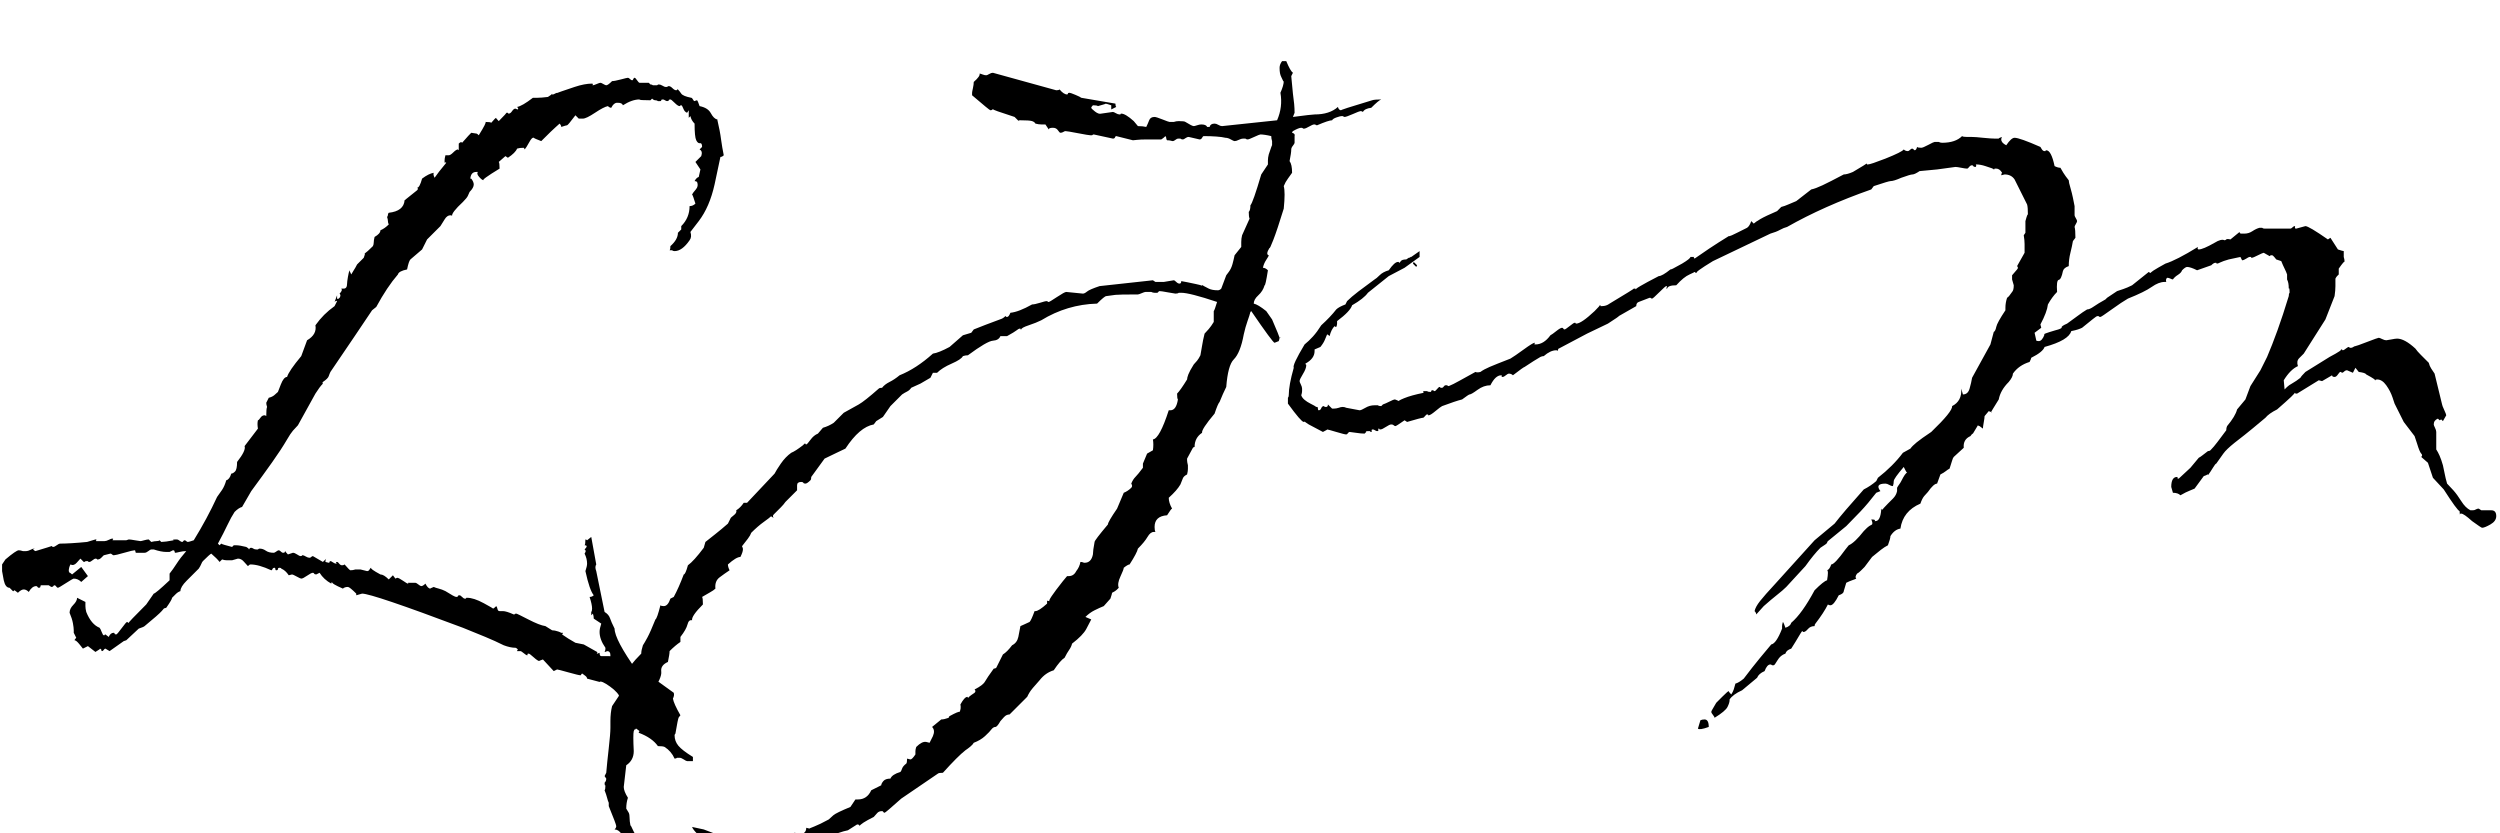 <svg xmlns="http://www.w3.org/2000/svg" xmlns:xlink="http://www.w3.org/1999/xlink" fill="none" version="1.1" width="216" height="72" viewBox="0 0 216 72"><g><path d="M59.364,65.76Q59.292,65.76,59.076,65.616Q58.86,65.472,58.716,65.472L58.5,65.472Q58.428,65.544,58.284,65.544Q57.996,64.896,57.42,64.536Q57.276,64.464,56.844,64.464Q56.34,63.744,55.188,63.312Q55.188,63.312,55.188,63.276Q55.188,63.24,55.26,63.168Q54.972,62.952,54.972,62.952Q54.9,62.952,54.9,63.024L54.828,63.024Q54.612,63.024,53.604,61.8Q53.604,61.656,54.756,61.152Q54.468,61.008,54.216,60.828Q53.964,60.648,53.604,60.36Q53.46,59.856,52.704,59.316Q51.948,58.776,51.804,58.92L50.724,58.632Q50.724,58.488,50.508,58.344Q50.292,58.2,50.364,58.2Q50.22,58.2,50.22,58.272Q50.22,58.344,50.148,58.344Q50.004,58.344,49.104,58.092Q48.204,57.84,48.132,57.84Q48.132,57.84,47.844,57.984L46.908,56.976Q46.476,57.12,46.62,57.12Q46.476,57.12,46.116,56.796Q45.756,56.472,45.684,56.472Q45.54,56.472,45.576,56.544Q45.612,56.616,45.54,56.616Q45.468,56.616,45.252,56.436Q45.036,56.256,44.964,56.256L44.676,56.256Q44.676,56.184,44.748,56.112Q44.604,55.968,44.532,55.968Q44.1,55.968,43.524,55.752Q42.804,55.392,41.94,55.032Q41.076,54.672,39.996,54.24Q32.148,51.288,31.284,51.288L30.78,51.432L30.78,51.288Q30.204,50.712,30.06,50.712Q29.772,50.712,29.628,50.856Q28.62,50.424,28.692,50.28Q28.62,50.352,28.62,50.424Q27.972,50.064,27.612,49.488Q27.324,49.632,27.324,49.632Q27.18,49.632,27.144,49.56Q27.108,49.488,27.036,49.488Q26.892,49.488,26.532,49.74Q26.172,49.992,26.028,49.992Q25.956,49.992,25.632,49.812Q25.308,49.632,25.236,49.632L24.948,49.704Q24.66,49.272,24.3,49.128Q24.3,49.056,24.156,49.056Q24.012,49.056,24.012,49.164Q24.012,49.272,23.868,49.272Q23.796,49.272,23.796,49.2Q23.796,49.056,23.724,49.056Q23.58,49.056,23.544,49.164Q23.508,49.272,23.436,49.272Q22.356,48.768,21.636,48.768Q21.564,48.768,21.42,48.912Q21.276,48.768,21.06,48.516Q20.844,48.264,20.556,48.264L20.052,48.408L19.836,48.408Q19.764,48.408,19.584,48.408Q19.404,48.408,19.188,48.336L18.972,48.552Q18.756,48.264,18.252,47.832Q18.108,47.904,17.532,48.48Q17.46,48.552,17.388,48.732Q17.316,48.912,17.172,49.128Q16.668,49.632,16.128,50.172Q15.588,50.712,15.588,51.072Q15.372,51.144,15.192,51.324Q15.012,51.504,14.868,51.648Q14.868,51.792,14.364,52.512Q14.148,52.584,14.184,52.548Q14.22,52.512,13.968,52.8Q13.716,53.088,12.492,54.096Q12.42,54.168,11.988,54.312L10.908,55.32Q10.692,55.392,10.692,55.392L9.468,56.256L9.108,56.04Q9.036,56.04,8.964,56.148Q8.892,56.256,8.82,56.256Q8.748,56.256,8.748,56.112Q8.676,56.04,8.604,56.04Q8.748,56.04,8.244,56.328L7.596,55.824L7.164,56.04Q7.164,56.04,6.876,55.68Q6.588,55.32,6.444,55.32Q6.444,55.248,6.588,55.104L6.372,54.672L6.372,54.456Q6.372,54.24,6.3,53.844Q6.228,53.448,6.012,52.944Q6.012,52.584,6.336,52.26Q6.66,51.936,6.66,51.648L7.38,52.008Q7.38,52.152,7.38,52.368Q7.38,52.584,7.452,52.872Q7.884,53.952,8.604,54.24Q8.676,54.312,8.784,54.6Q8.892,54.888,8.964,54.888Q9.108,54.888,9.036,54.816L9.108,54.816L9.396,55.032Q9.54,54.672,9.828,54.672Q9.9,54.672,9.9,54.744Q9.9,54.816,10.044,54.816Q10.116,54.816,10.512,54.276Q10.908,53.736,10.98,53.736Q11.052,53.736,11.052,53.808L11.124,53.808Q11.052,53.808,12.636,52.224L13.284,51.288Q13.428,51.288,14.652,50.136L14.652,49.56Q14.94,49.2,15.264,48.696Q15.588,48.192,16.092,47.616Q15.804,47.616,15.516,47.688Q15.228,47.76,15.156,47.76Q15.084,47.76,15.084,47.652Q15.084,47.544,14.94,47.544Q14.94,47.544,14.868,47.58Q14.796,47.616,14.652,47.688L14.364,47.688Q13.932,47.688,13.284,47.472L13.068,47.472Q12.996,47.472,12.816,47.616Q12.636,47.76,12.492,47.76L11.772,47.76Q11.7,47.76,11.7,47.652Q11.7,47.544,11.628,47.544Q11.484,47.544,10.728,47.76Q9.972,47.976,9.828,47.976Q9.756,47.976,9.684,47.904Q9.612,47.832,9.54,47.832L8.964,47.976Q8.892,48.048,8.748,48.192Q8.604,48.336,8.46,48.336L8.388,48.336Q8.388,48.264,8.244,48.264Q8.172,48.264,7.992,48.408Q7.812,48.552,7.74,48.552Q7.596,48.552,7.596,48.48L7.38,48.48Q7.38,48.552,7.236,48.552L6.948,48.264Q6.876,48.336,6.624,48.624Q6.372,48.912,6.084,48.768Q6.012,48.912,5.976,49.056Q5.94,49.2,5.94,49.344L6.012,49.488Q6.084,49.488,6.228,49.632L7.02,48.984Q7.02,48.984,7.596,49.776L7.02,50.28Q6.732,49.992,6.372,49.992Q6.3,49.992,5.688,50.388Q5.076,50.784,5.004,50.784Q4.932,50.784,4.86,50.676Q4.788,50.568,4.716,50.568Q4.644,50.568,4.608,50.64Q4.572,50.712,4.428,50.712L4.212,50.568L3.564,50.568Q3.492,50.568,3.492,50.676Q3.492,50.784,3.348,50.784Q3.276,50.784,3.24,50.712Q3.204,50.64,3.132,50.64Q2.772,50.64,2.484,51.144Q2.268,50.928,2.052,50.928Q1.836,50.928,1.548,51.216L1.26,51Q1.188,51,1.188,51.072L1.116,51.072L0.828,50.784Q0.468,50.784,0.324,50.136L0.18,49.344L0.18,48.768L0.468,48.336Q1.404,47.544,1.62,47.544Q1.764,47.544,1.98,47.616L2.268,47.616Q2.412,47.616,2.628,47.508Q2.844,47.4,2.916,47.4Q2.844,47.4,2.88,47.436Q2.916,47.472,2.988,47.4L2.916,47.4Q2.772,47.472,3.06,47.616Q4.5,47.184,4.428,47.184L4.5,47.184Q4.5,47.256,4.572,47.256Q4.716,47.256,4.896,47.112Q5.076,46.968,5.22,46.968Q5.58,46.968,6.192,46.932Q6.804,46.896,7.524,46.824L8.244,46.608Q8.388,46.608,8.316,46.68Q8.244,46.752,8.316,46.752L9.036,46.752Q9.18,46.752,9.396,46.644Q9.612,46.536,9.684,46.536Q9.828,46.536,9.756,46.608Q9.684,46.68,9.756,46.68L10.908,46.68L11.124,46.608Q11.268,46.608,11.664,46.68Q12.06,46.752,12.132,46.752Q12.204,46.752,12.456,46.68Q12.708,46.608,12.852,46.608L13.068,46.824Q13.356,46.752,13.536,46.752Q13.716,46.752,13.788,46.68L13.932,46.824Q14.076,46.824,14.364,46.788Q14.652,46.752,15.012,46.68Q14.796,46.608,15.3,46.608Q15.372,46.608,15.516,46.716Q15.66,46.824,15.732,46.824Q15.804,46.824,15.84,46.752Q15.876,46.68,15.948,46.68Q16.02,46.68,16.092,46.752Q16.164,46.824,16.236,46.824Q16.308,46.824,16.74,46.68Q17.316,45.744,17.82,44.808Q18.324,43.872,18.756,42.936Q18.972,42.648,19.188,42.324Q19.404,42,19.548,41.496Q19.836,41.424,19.98,40.92Q20.124,40.92,20.304,40.74Q20.484,40.56,20.484,39.912Q21.276,38.904,21.132,38.544L22.284,37.032Q22.212,36.6,22.284,36.312Q22.356,36.312,22.5,36.096Q22.644,35.88,22.86,35.88Q22.932,35.88,23.004,35.952Q23.004,35.304,23.076,35.16Q23.004,34.944,23.004,34.8L23.22,34.368Q23.508,34.296,23.688,34.152Q23.868,34.008,24.012,33.864Q24.012,33.864,24.264,33.216Q24.516,32.568,24.804,32.568Q24.948,32.064,26.028,30.768L26.532,29.4Q27.396,28.896,27.252,28.104Q27.612,27.6,28.008,27.204Q28.404,26.808,28.908,26.448L29.124,26.016Q29.052,25.944,28.908,26.088L29.124,25.512Q29.124,25.512,29.124,25.728Q29.124,25.944,29.34,25.728Q29.484,25.512,29.34,25.368Q29.628,25.08,29.484,24.936Q29.484,24.864,29.484,24.864L29.484,24.936Q29.556,24.936,29.7,24.936Q29.988,24.936,29.988,24.504Q29.988,24.36,30.06,23.928Q30.132,23.496,30.204,23.352Q30.204,23.424,30.348,23.712Q30.42,23.568,30.564,23.352Q30.708,23.136,30.852,22.848L31.428,22.272Q31.572,21.912,31.5,21.912Q31.716,21.768,32.22,21.264Q32.292,21.12,32.292,20.94Q32.292,20.76,32.364,20.472Q32.868,20.184,32.868,19.896Q33.228,19.752,33.588,19.392Q33.516,19.248,33.516,19.104Q33.516,18.96,33.444,18.744Q33.516,18.672,33.516,18.564Q33.516,18.456,33.588,18.384Q34.884,18.24,34.956,17.304L36.036,16.44Q36.18,16.296,36.036,16.224Q36.252,16.224,36.468,15.432Q37.044,15,37.476,14.928Q37.404,15.072,37.548,15.36Q37.692,15.144,37.944,14.82Q38.196,14.496,38.556,14.064Q38.484,13.992,38.412,14.064Q38.412,13.992,38.412,13.848Q38.412,13.704,38.484,13.416L38.772,13.416Q38.916,13.416,39.168,13.164Q39.42,12.912,39.564,12.912L39.636,12.984L39.636,12.408Q39.852,12.192,39.924,12.336Q40.068,12.192,40.248,11.976Q40.428,11.76,40.716,11.472Q41.148,11.544,41.184,11.544Q41.22,11.544,41.364,11.688Q42.084,10.536,41.94,10.536Q42.372,10.536,42.444,10.608Q42.804,10.176,42.876,10.176Q42.804,10.176,43.092,10.464Q43.812,9.744,43.74,9.744L43.884,9.744Q43.884,9.816,43.956,9.816Q44.1,9.816,44.244,9.6Q44.388,9.384,44.532,9.384Q44.676,9.456,44.748,9.456Q44.82,9.384,44.676,9.24Q45.108,9.168,46.044,8.448Q46.116,8.448,46.44,8.448Q46.764,8.448,47.34,8.376Q47.7,8.16,47.7,8.088L47.7,8.16L47.772,8.16Q47.844,8.16,47.952,8.088Q48.06,8.016,48.204,8.016Q48.132,8.016,49.644,7.512Q50.508,7.224,51.156,7.224Q51.228,7.224,51.228,7.296Q51.156,7.368,51.228,7.368Q51.3,7.368,51.552,7.26Q51.804,7.152,51.876,7.152Q51.948,7.152,52.128,7.26Q52.308,7.368,52.38,7.368Q52.524,7.368,52.884,7.008Q53.1,7.008,53.64,6.864Q54.18,6.72,54.252,6.72Q54.324,6.72,54.432,6.828Q54.54,6.936,54.612,6.936Q54.684,6.936,54.72,6.828Q54.756,6.72,54.828,6.72Q54.9,6.72,55.044,6.936Q55.188,7.152,55.26,7.152L56.052,7.152L56.196,7.296Q56.34,7.296,56.412,7.368L56.772,7.368Q56.844,7.296,56.916,7.296Q57.06,7.296,57.24,7.404Q57.42,7.512,57.492,7.512L57.636,7.512Q57.708,7.44,57.78,7.44Q57.924,7.44,58.104,7.62Q58.284,7.8,58.428,7.8Q58.5,7.8,58.5,7.728L58.572,7.728Q58.716,7.872,58.86,8.088Q59.004,8.304,59.724,8.448Q59.796,8.448,59.868,8.592Q59.94,8.736,60.012,8.736Q60.156,8.664,60.228,8.664Q60.3,8.736,60.444,9.168Q61.164,9.312,61.416,9.78Q61.668,10.248,61.956,10.32L61.956,10.248L62.172,11.256Q62.244,11.616,62.316,12.156Q62.388,12.696,62.532,13.416Q62.388,13.56,62.244,13.56L61.74,15.936Q61.308,17.88,60.372,19.104L59.652,20.04Q59.796,20.472,59.58,20.76Q58.932,21.696,58.284,21.696Q58.14,21.696,58.068,21.624L57.852,21.624Q57.924,21.552,57.924,21.264Q58.572,20.688,58.572,20.112L58.86,19.824L58.86,19.536Q59.58,18.816,59.58,17.808Q59.868,17.808,60.084,17.592Q59.868,16.872,59.796,16.8Q59.868,16.656,60.12,16.368Q60.372,16.08,60.228,15.72Q60.156,15.648,60.012,15.648Q60.156,15.36,60.372,15.288L60.516,14.64L60.084,13.992L60.588,13.488Q60.732,13.056,60.444,12.912L60.66,12.696Q60.66,12.336,60.48,12.372Q60.3,12.408,60.156,12.12Q60.012,11.832,60.012,10.68Q59.724,10.392,59.652,10.032L59.508,10.176L59.508,9.528L59.364,9.744Q59.148,9.672,59.04,9.384Q58.932,9.096,58.86,9.096L58.788,9.096Q58.788,9.168,58.716,9.168Q58.572,9.168,58.284,8.88Q57.996,8.592,57.924,8.592Q57.78,8.592,57.78,8.664Q57.78,8.736,57.636,8.736Q57.564,8.736,57.456,8.664Q57.348,8.592,57.276,8.592Q57.132,8.592,57.132,8.664Q57.132,8.736,57.06,8.736L56.844,8.736Q56.772,8.664,56.628,8.664Q56.484,8.664,56.34,8.52L56.196,8.664Q55.188,8.664,55.26,8.592Q54.612,8.592,53.82,9.096Q53.748,8.88,53.388,8.88L53.316,8.88Q53.028,8.88,52.812,9.312Q52.668,9.312,52.524,9.168Q52.164,9.24,51.408,9.744Q50.652,10.248,50.364,10.248L50.004,10.248Q50.004,10.248,49.716,9.96Q49.068,10.824,48.996,10.824Q48.924,10.824,48.492,10.968Q48.492,10.824,48.348,10.68Q48.204,10.824,47.988,11.004Q47.772,11.184,46.764,12.192Q46.188,11.976,46.116,11.904Q45.972,11.832,45.72,12.3Q45.468,12.768,45.324,12.912Q45.396,12.912,45.324,12.912Q45.324,12.84,45.252,12.768Q44.892,12.768,44.676,12.84Q44.532,13.2,43.884,13.632L43.668,13.488L43.092,13.992Q43.164,14.064,43.164,14.568Q41.508,15.576,41.796,15.576Q41.652,15.576,41.4,15.288Q41.148,15,41.292,14.856L41.148,14.856Q40.716,14.856,40.644,15.36Q40.644,15.504,40.716,15.432Q40.932,15.72,40.932,15.936Q40.932,16.224,40.572,16.584Q40.5,16.728,40.428,16.908Q40.356,17.088,39.996,17.448Q38.988,18.384,39.06,18.672Q39.06,18.6,38.916,18.6Q38.628,18.6,38.412,18.96Q38.196,19.32,38.052,19.536L36.9,20.688L36.468,21.552L35.46,22.416Q35.388,22.488,35.316,22.704Q35.244,22.92,35.172,23.28Q34.452,23.424,34.38,23.712Q33.444,24.792,32.508,26.52L32.148,26.808Q31.572,27.672,30.672,29.004Q29.772,30.336,28.548,32.136Q28.476,32.28,28.404,32.496Q28.332,32.712,27.9,33Q27.828,33.072,27.9,33.144Q27.612,33.432,27.252,34.008L25.74,36.744Q25.524,36.96,25.308,37.212Q25.092,37.464,24.804,37.968Q24.3,38.832,23.508,39.948Q22.716,41.064,21.708,42.432L20.916,43.8Q20.628,43.872,20.268,44.232Q19.98,44.664,19.656,45.348Q19.332,46.032,18.828,46.968Q18.972,47.112,18.972,47.112Q18.972,47.112,19.116,46.968L19.188,46.968Q19.188,46.968,19.116,46.968Q19.188,47.04,20.052,47.256L20.196,47.112L20.412,47.112Q20.556,47.112,20.772,47.148Q20.988,47.184,21.276,47.256Q21.636,47.472,21.42,47.472Q21.564,47.472,21.564,47.4Q21.564,47.328,21.708,47.328Q21.78,47.328,21.888,47.4Q21.996,47.472,22.14,47.472L22.284,47.472Q22.356,47.4,22.428,47.4Q22.716,47.4,22.968,47.58Q23.22,47.76,23.652,47.76Q23.724,47.76,23.868,47.652Q24.012,47.544,24.084,47.544Q24.156,47.544,24.264,47.652Q24.372,47.76,24.444,47.76Q24.588,47.76,24.588,47.724Q24.588,47.688,24.66,47.616Q24.66,47.688,24.876,47.904Q25.308,47.76,25.308,47.76Q25.452,47.76,25.668,47.904Q25.884,48.048,25.956,48.048Q26.1,48.048,26.1,47.976L26.172,47.976Q26.244,47.976,26.424,48.084Q26.604,48.192,26.748,48.192Q26.82,48.192,26.892,48.12Q26.964,48.048,27.036,48.048Q27.036,48.048,27.9,48.552L28.188,48.264Q28.116,48.336,28.116,48.552L28.404,48.624Q28.476,48.624,28.476,48.552Q28.476,48.48,28.548,48.48Q28.62,48.48,28.764,48.588Q28.908,48.696,29.052,48.696Q29.124,48.696,29.052,48.624Q28.98,48.552,29.124,48.552Q29.196,48.552,29.304,48.696Q29.412,48.84,29.556,48.84Q29.7,48.84,29.772,48.768Q30.204,49.272,30.276,49.272Q30.492,49.272,30.708,49.2L31.14,49.2L31.716,49.344Q31.86,49.344,31.932,49.2Q32.004,49.056,32.076,49.056Q31.932,49.128,32.868,49.632Q33.156,49.632,33.588,50.064L33.948,49.704L34.164,49.992L34.308,49.92Q34.452,49.92,34.812,50.172Q35.172,50.424,35.244,50.424Q35.316,50.424,35.244,50.352Q35.244,50.28,35.244,50.28Q35.244,50.28,35.244,50.352Q35.316,50.352,35.892,50.352Q35.964,50.352,36.144,50.496Q36.324,50.64,36.396,50.64Q36.54,50.64,36.756,50.424Q36.972,50.856,37.188,50.856Q37.116,50.856,37.476,50.712Q37.62,50.784,37.908,50.856Q38.196,50.928,38.484,51.072Q39.276,51.576,39.42,51.576Q39.564,51.576,39.564,51.504Q39.564,51.432,39.708,51.432Q39.78,51.432,39.924,51.576Q40.068,51.72,40.14,51.72L40.284,51.72Q40.212,51.648,40.356,51.648Q40.932,51.648,41.796,52.116Q42.66,52.584,42.588,52.584Q42.66,52.584,42.876,52.368Q42.948,52.44,42.984,52.62Q43.02,52.8,43.164,52.8L43.452,52.8Q43.74,52.8,44.388,53.088L44.46,53.088Q44.46,53.016,44.604,53.016Q44.676,53.016,45.648,53.52Q46.62,54.024,47.124,54.096Q47.124,54.096,47.7,54.456Q47.916,54.456,48.24,54.564Q48.564,54.672,48.42,54.672L48.636,54.672Q48.636,54.744,48.564,54.816Q49.068,55.176,49.716,55.536L50.436,55.68L51.588,56.328Q51.66,56.328,51.588,56.4Q51.516,56.472,51.66,56.472Q51.588,56.472,51.804,56.4Q51.804,56.688,51.948,56.688L52.668,56.688Q52.74,56.76,52.74,56.616Q52.74,56.256,52.452,56.256Q52.452,56.256,52.38,56.292Q52.308,56.328,52.236,56.328Q52.308,56.184,52.308,56.076Q52.308,55.968,52.308,55.968Q51.804,55.248,51.804,54.6Q51.804,54.312,51.948,53.88L51.3,53.448Q51.3,53.232,51.228,53.016L51.084,53.16L51.084,52.872Q51.156,52.8,51.156,52.584Q51.156,52.224,50.94,51.576Q51.156,51.576,51.3,51.432Q50.94,51,50.58,49.344Q50.724,48.912,50.724,48.696Q50.724,48.264,50.508,47.832Q50.652,47.616,50.58,47.544L50.508,47.472Q50.868,47.112,50.508,47.112Q50.58,47.04,50.58,46.608Q50.652,46.608,50.724,46.68L51.084,46.392L51.516,48.768Q51.372,48.984,51.516,49.344L52.236,52.872Q52.596,53.088,52.704,53.412Q52.812,53.736,53.1,54.312Q53.1,55.248,55.044,57.984L56.124,58.416Q56.412,58.56,56.916,58.92Q57.42,59.28,58.212,59.856Q58.284,60.072,58.14,60.36Q58.212,60.792,58.788,61.8Q58.716,61.872,58.644,61.98Q58.572,62.088,58.356,63.384Q58.284,63.456,58.284,63.528Q58.284,64.032,58.608,64.428Q58.932,64.824,59.868,65.4L59.868,65.76L59.364,65.76ZM59.796,16.872Q59.796,16.872,59.796,16.8L59.796,16.872ZM28.764,50.28Q28.764,50.28,28.692,50.28L28.764,50.28ZM57.924,75.912Q57.348,75.912,55.476,74.544Q55.044,74.184,54.72,73.68Q54.396,73.176,54.18,73.176Q53.748,71.664,53.1,71.664Q53.244,71.52,53.244,71.376Q53.244,71.232,52.596,69.648L52.596,69.36Q52.524,69.216,52.452,68.928Q52.38,68.64,52.236,68.28Q52.308,68.208,52.308,67.848Q52.236,67.92,52.236,67.632Q52.38,67.488,52.38,67.272L52.236,67.056Q52.236,67.056,52.38,66.768Q52.452,65.904,52.596,64.644Q52.74,63.384,52.74,62.88L52.74,62.304Q52.74,61.944,52.776,61.62Q52.812,61.296,52.884,61.008L53.46,60.144Q53.532,59.784,53.676,59.352Q53.82,58.92,53.964,58.344Q54.324,57.552,55.404,56.472Q55.404,56.328,55.44,56.148Q55.476,55.968,55.548,55.752Q55.692,55.536,55.944,55.068Q56.196,54.6,56.628,53.52Q56.772,53.448,57.06,52.296Q57.132,52.368,57.348,52.368Q57.708,52.368,57.924,51.72L58.212,51.576Q58.644,50.784,59.076,49.632Q59.22,49.632,59.436,48.84Q59.94,48.48,60.804,47.328L60.948,46.824Q61.308,46.536,61.812,46.14Q62.316,45.744,62.892,45.24L63.108,44.808Q63.108,44.736,63.396,44.52Q63.684,44.304,63.612,44.088Q63.972,43.872,64.26,43.44L64.548,43.44L66.924,40.92Q67.068,40.632,67.464,40.056Q67.86,39.48,68.364,39.12Q68.724,38.976,69.372,38.472Q69.516,38.328,69.516,38.328L69.588,38.328Q69.588,38.4,69.66,38.4Q69.732,38.4,70.02,38.004Q70.308,37.608,70.668,37.464L71.1,36.96Q71.604,36.816,72.036,36.528L72.9,35.664L74.196,34.944Q74.7,34.656,75.924,33.576Q75.996,33.504,76.212,33.504Q76.428,33.216,76.86,33Q77.292,32.784,77.724,32.424Q79.164,31.848,80.604,30.552Q81.108,30.48,82.044,29.976L83.196,28.968L83.916,28.752L84.132,28.464Q84.492,28.32,85.14,28.068Q85.788,27.816,86.58,27.528Q86.94,27.312,86.796,27.312Q86.94,27.312,86.94,27.384L87.012,27.384Q87.156,27.384,87.3,27.024Q88.02,26.952,89.172,26.304Q89.388,26.304,89.856,26.16Q90.324,26.016,90.396,26.016Q90.54,26.016,90.54,26.088L90.612,26.088Q90.684,26.088,91.332,25.656Q91.98,25.224,92.124,25.224L93.564,25.368Q93.708,25.368,93.924,25.188Q94.14,25.008,95.004,24.72L99.612,24.216L99.828,24.36L100.548,24.36L101.412,24.216Q101.484,24.216,101.628,24.36Q101.772,24.504,101.916,24.504Q102.06,24.504,102.06,24.288Q102.492,24.36,103.32,24.54Q104.148,24.72,103.716,24.72Q103.86,24.72,103.86,24.648L103.932,24.648Q103.86,24.648,104.436,24.936Q104.724,25.08,105.228,25.08Q105.372,25.08,105.516,24.936L105.948,23.784L106.164,23.496Q106.38,23.208,106.488,22.812Q106.596,22.416,106.668,22.056L107.244,21.336Q107.244,21.192,107.244,20.904Q107.244,20.616,107.316,20.328L107.964,18.888Q107.892,18.744,107.892,18.312Q108.036,18.168,108.036,17.736Q108.252,17.52,108.972,15.072L109.548,14.208Q109.548,14.064,109.548,13.848Q109.548,13.632,109.62,13.344Q109.908,12.48,109.908,12.552L109.908,12.192Q109.836,11.976,109.836,11.76Q109.548,11.688,109.296,11.652Q109.044,11.616,108.9,11.616Q108.828,11.616,108.36,11.832Q107.892,12.048,107.82,12.048Q107.676,12.048,107.604,11.976L107.388,11.976Q107.244,11.976,107.028,12.084Q106.812,12.192,106.668,12.192Q106.596,12.192,106.344,12.048Q106.092,11.904,105.876,11.904Q105.588,11.832,105.084,11.796Q104.58,11.76,104.004,11.76Q103.932,11.76,103.86,11.904Q103.788,12.048,103.644,12.048L102.708,11.832Q102.564,11.832,102.42,11.94Q102.276,12.048,102.204,12.048Q102.06,12.048,101.988,11.976L101.772,11.976Q101.7,11.976,101.556,12.084Q101.412,12.192,101.34,12.192Q101.412,12.192,101.34,12.192Q101.268,12.192,101.16,12.156Q101.052,12.12,100.836,12.12Q100.764,12.048,100.764,11.94Q100.764,11.832,100.692,11.76Q100.548,11.904,100.44,11.976Q100.332,12.048,100.332,12.048L99.108,12.048Q98.532,12.048,98.244,12.084Q97.956,12.12,97.884,12.12L96.444,11.76Q96.372,11.76,96.336,11.868Q96.3,11.976,96.156,11.976L94.5,11.616Q94.428,11.616,94.356,11.688L94.212,11.688Q94.068,11.688,93.132,11.508Q92.196,11.328,92.052,11.328Q91.98,11.328,91.872,11.4Q91.764,11.472,91.62,11.472Q91.548,11.472,91.404,11.256Q91.26,11.04,90.972,11.04Q90.612,11.04,90.612,11.184L90.324,10.752Q90.18,10.752,89.964,10.752Q89.748,10.752,89.46,10.68Q89.388,10.536,89.172,10.464Q88.956,10.392,88.164,10.392Q87.948,10.392,88.02,10.464Q87.948,10.392,87.876,10.32Q87.804,10.248,87.66,10.104Q85.644,9.456,85.86,9.456L85.716,9.456Q85.716,9.528,85.572,9.528Q85.5,9.528,83.988,8.232L83.988,8.016Q83.988,7.944,84.06,7.62Q84.132,7.296,84.132,7.08Q84.708,6.576,84.636,6.36Q84.708,6.36,84.888,6.432Q85.068,6.504,85.212,6.504Q85.284,6.504,85.464,6.396Q85.644,6.288,85.788,6.288L91.26,7.8Q91.476,7.8,91.548,7.728Q91.908,8.16,92.196,8.16Q92.268,8.16,92.268,8.088Q92.268,8.016,92.412,8.016Q92.484,8.016,92.916,8.196Q93.348,8.376,93.42,8.448L96.372,8.952Q96.372,9.168,96.444,9.24L96.012,9.456L96.012,9.096Q95.58,8.952,95.508,8.952Q95.652,8.952,94.86,9.168Q94.788,9.096,94.428,9.096Q94.284,9.24,94.284,9.312Q94.284,9.384,94.608,9.636Q94.932,9.888,95.148,9.816L96.156,9.672Q96.228,9.672,96.408,9.78Q96.588,9.888,96.732,9.888L96.804,9.888Q96.804,9.816,96.876,9.816Q97.236,9.816,97.956,10.464L98.316,10.896Q98.748,10.896,99.036,10.968Q99.18,10.68,99.288,10.392Q99.396,10.104,99.756,10.104Q99.9,10.104,100.44,10.32Q100.98,10.536,101.052,10.536L101.412,10.536Q101.628,10.464,101.844,10.464Q102.348,10.464,102.42,10.536Q102.996,10.896,103.14,10.896Q103.212,10.896,103.428,10.824Q103.644,10.752,103.788,10.752Q104.22,10.752,104.292,10.968L104.508,10.968Q104.58,10.68,104.94,10.68Q105.084,10.68,105.264,10.788Q105.444,10.896,105.588,10.896L110.34,10.392Q110.844,9.24,110.628,8.016Q110.916,7.368,110.916,7.008Q110.916,7.152,110.7,6.648Q110.628,6.504,110.592,6.324Q110.556,6.144,110.556,5.856Q110.556,5.568,110.772,5.28L111.132,5.28Q111.492,6.144,111.708,6.288L111.564,6.576L111.708,8.088Q111.78,8.592,111.816,8.988Q111.852,9.384,111.852,9.744L111.708,10.104Q113.364,9.888,113.58,9.888Q114.876,9.888,115.596,9.24Q115.668,9.528,115.884,9.528Q115.668,9.528,118.548,8.664Q118.764,8.592,119.34,8.592Q119.124,8.664,118.476,9.312Q117.9,9.384,117.756,9.672Q117.684,9.6,117.54,9.6Q117.468,9.6,116.892,9.852Q116.316,10.104,116.172,10.104Q116.1,10.104,116.028,10.032L115.884,10.032Q115.812,10.032,115.488,10.14Q115.164,10.248,115.092,10.392Q114.804,10.392,113.796,10.824Q113.652,10.824,113.652,10.752L113.508,10.752Q113.436,10.752,113.112,10.932Q112.788,11.112,112.716,11.112L112.572,11.112Q112.572,11.04,112.428,11.04Q112.212,11.04,111.708,11.328Q111.636,11.4,111.636,11.472Q111.924,11.544,111.852,11.76L111.852,12.336Q111.852,12.408,111.708,12.588Q111.564,12.768,111.564,12.912Q111.564,13.056,111.528,13.308Q111.492,13.56,111.42,13.92Q111.636,14.208,111.636,14.928Q111.492,15.144,111.276,15.432Q111.06,15.72,110.916,16.08Q111.06,16.584,110.916,18.024Q110.34,19.896,110.016,20.724Q109.692,21.552,109.692,21.408Q109.332,21.984,109.62,22.056Q109.62,22.128,109.404,22.452Q109.188,22.776,109.116,23.136Q109.332,23.136,109.548,23.352Q109.332,24.72,109.26,24.648Q109.116,25.152,108.72,25.512Q108.324,25.872,108.324,26.232Q108.684,26.304,109.404,26.88L109.908,27.6Q110.556,29.112,110.556,29.184Q110.556,29.256,110.484,29.472L110.124,29.616Q109.98,29.616,108.108,26.88L108.036,26.952Q107.964,27.24,107.784,27.744Q107.604,28.248,107.46,28.896Q107.172,30.48,106.596,31.056Q106.092,31.56,105.948,33.432Q105.804,33.72,105.66,34.044Q105.516,34.368,105.372,34.728Q105.228,34.872,104.94,35.736Q103.788,37.104,103.86,37.392Q103.212,37.824,103.212,38.616Q103.14,38.616,103.068,38.688L102.564,39.624Q102.564,39.624,102.564,39.768Q102.564,39.912,102.636,40.2L102.636,40.272Q102.636,40.344,102.636,40.524Q102.636,40.704,102.564,40.992Q102.276,41.136,102.204,41.316Q102.132,41.496,101.988,41.856Q101.7,42.36,100.98,43.008Q100.98,43.44,101.268,43.944Q101.196,43.944,100.836,44.52Q99.756,44.592,99.756,45.528Q99.756,45.816,99.828,45.96L99.684,45.96Q99.396,45.96,99.144,46.392Q98.892,46.824,98.316,47.4Q98.244,47.76,97.596,48.768Q97.452,48.768,97.092,49.056Q97.092,49.2,96.804,49.812Q96.516,50.424,96.66,50.784Q96.588,50.856,96.48,50.964Q96.372,51.072,96.084,51.216Q96.084,51.288,95.94,51.72L95.364,52.368Q95.004,52.512,94.572,52.728Q94.14,52.944,93.78,53.304L94.284,53.52Q94.14,53.808,93.852,54.348Q93.564,54.888,92.628,55.608Q92.556,55.896,92.376,56.148Q92.196,56.4,91.98,56.832Q91.62,57.048,91.044,57.912Q90.324,58.128,89.82,58.776Q89.1,59.568,88.956,59.82Q88.812,60.072,88.812,60.072Q88.812,60.144,88.704,60.252Q88.596,60.36,87.228,61.728Q87.084,61.728,86.94,61.8Q86.796,61.872,86.436,62.304Q86.148,62.808,86.004,62.808Q85.86,62.808,85.716,62.952Q85.5,63.24,85.104,63.6Q84.708,63.96,84.132,64.176Q84.06,64.32,83.844,64.5Q83.628,64.68,83.412,64.824Q82.764,65.328,81.468,66.768Q81.108,66.768,81.036,66.84L77.868,69Q76.5,70.224,76.428,70.224Q76.356,70.224,76.32,70.152Q76.284,70.08,76.212,70.08Q75.924,70.08,75.78,70.26Q75.636,70.44,75.492,70.584Q74.34,71.16,74.268,71.376Q74.268,71.232,74.052,71.232Q74.052,71.232,73.26,71.736Q72.54,71.88,71.388,72.384Q70.668,72.816,70.74,72.816Q70.668,72.816,70.668,72.744L70.524,72.744Q70.524,72.744,70.128,72.96Q69.732,73.176,68.94,73.32L68.004,73.536Q67.932,73.464,67.428,73.464Q67.428,73.464,67.428,73.5Q67.428,73.536,67.356,73.608L67.212,73.608Q67.14,73.608,66.672,73.644Q66.204,73.68,65.196,73.68L63.108,73.68Q63.036,73.68,62.82,73.536Q62.604,73.392,62.532,73.392Q62.46,73.392,62.172,73.536Q60.876,72.312,60.228,72.024Q59.868,71.664,59.796,71.448L60.804,71.664Q62.748,72.384,62.604,72.384Q62.676,72.384,62.748,72.312L62.892,72.312Q62.964,72.312,63.072,72.42Q63.18,72.528,63.252,72.528L64.188,72.528Q64.188,72.528,64.296,72.564Q64.404,72.6,64.62,72.672Q64.62,72.744,65.268,72.744Q65.916,72.744,65.916,72.672Q66.492,72.384,66.42,72.384Q66.564,72.384,66.564,72.456L66.708,72.456Q66.996,72.456,67.32,72.42Q67.644,72.384,68.004,72.312Q68.076,72.24,68.328,72.096Q68.58,71.952,68.652,71.952Q68.796,71.952,68.796,72.024Q68.796,72.096,68.94,72.096Q69.66,72.096,69.66,71.52L69.948,71.592Q69.876,71.592,70.344,71.412Q70.812,71.232,71.604,70.8Q71.748,70.656,72,70.44Q72.252,70.224,73.476,69.72L73.908,69.072L74.124,69.072Q74.916,69.072,75.276,68.28L76.14,67.848Q76.14,67.704,76.32,67.488Q76.5,67.272,76.932,67.272Q77.076,66.912,77.796,66.696Q77.868,66.624,77.94,66.408Q78.012,66.192,78.3,65.976Q78.372,65.904,78.372,65.544L78.66,65.616Q78.804,65.616,79.092,65.184Q79.092,65.04,79.092,64.896Q79.092,64.752,79.164,64.536Q79.668,64.032,80.028,64.104L80.316,64.176L80.604,63.6Q80.82,63.096,80.532,62.808L81.324,62.16Q81.468,62.16,81.612,62.124Q81.756,62.088,81.972,62.016Q81.972,62.016,81.972,61.98Q81.972,61.944,82.044,61.872Q82.836,61.44,82.908,61.512Q83.052,61.224,82.98,60.864Q83.34,60.216,83.556,60.216L83.628,60.216Q83.556,60.288,83.7,60.288Q83.556,60.288,84.204,59.856Q84.348,59.712,84.204,59.568Q84.924,59.208,85.104,58.884Q85.284,58.56,85.86,57.768Q86.004,57.768,86.076,57.696L86.652,56.544Q87.012,56.328,87.444,55.752Q87.876,55.536,87.984,55.032Q88.092,54.528,88.164,54.096Q88.308,54.024,88.488,53.952Q88.668,53.88,88.956,53.736Q89.1,53.592,89.388,52.8L89.46,52.8Q89.748,52.8,90.468,52.152L90.468,51.864Q90.468,51.936,90.684,51.936Q90.468,51.936,91.836,50.208L92.196,49.776L92.34,49.776Q92.772,49.776,92.988,49.344Q93.276,48.984,93.348,48.552Q93.492,48.552,93.564,48.588Q93.636,48.624,93.708,48.624Q94.284,48.624,94.428,47.904Q94.428,47.76,94.464,47.472Q94.5,47.184,94.572,46.824Q94.572,46.68,95.724,45.312Q95.724,45.096,96.516,43.944L97.092,42.576Q97.452,42.432,97.74,42.144Q97.884,42,97.74,41.784Q97.884,41.424,98.1,41.208Q98.316,40.992,98.748,40.416L98.748,40.056L99.108,39.192L99.612,38.904Q99.684,38.4,99.612,37.968Q100.188,37.896,100.98,35.448L101.124,35.448Q101.628,35.448,101.772,34.512Q101.7,34.44,101.7,34.008Q101.988,33.72,102.564,32.784Q102.564,32.64,102.672,32.352Q102.78,32.064,103.14,31.488Q103.284,31.344,103.428,31.164Q103.572,30.984,103.716,30.696Q103.788,30.336,103.86,29.868Q103.932,29.4,104.076,28.824Q104.22,28.68,104.436,28.428Q104.652,28.176,104.868,27.816L104.868,26.88Q104.94,26.808,105.156,26.088Q102.78,25.296,102.06,25.296L101.844,25.296Q101.772,25.368,101.556,25.368Q101.484,25.368,100.908,25.26Q100.332,25.152,100.188,25.152Q100.116,25.152,100.08,25.224Q100.044,25.296,99.972,25.296Q99.9,25.296,99.756,25.296Q99.612,25.296,99.468,25.224L98.964,25.224Q98.892,25.224,98.64,25.332Q98.388,25.44,98.316,25.44Q96.66,25.44,96.372,25.476Q96.084,25.512,95.58,25.584Q95.436,25.584,94.788,26.232Q92.196,26.304,89.964,27.672Q89.532,27.888,88.884,28.104Q88.236,28.32,88.236,28.464Q88.236,28.464,88.2,28.464Q88.164,28.464,88.164,28.392L88.092,28.392Q88.02,28.392,87.84,28.536Q87.66,28.68,87.012,29.04L86.436,29.04Q86.292,29.4,85.788,29.436Q85.284,29.472,83.628,30.696Q83.412,30.696,83.196,30.768Q83.052,31.056,82.224,31.416Q81.396,31.776,80.964,32.208L80.604,32.208L80.388,32.64L79.524,33.144L78.732,33.504Q78.588,33.72,78.372,33.828Q78.156,33.936,77.94,34.08L76.932,35.088L76.284,36.024L75.708,36.384L75.492,36.672Q74.268,36.888,73.044,38.76Q72.756,38.904,72.288,39.12Q71.82,39.336,71.244,39.624L70.092,41.208Q70.092,41.424,70.02,41.496Q69.732,41.784,69.588,41.784Q69.444,41.784,69.408,41.712Q69.372,41.64,69.228,41.64Q68.868,41.64,68.868,41.928L68.868,42.36L67.86,43.368Q67.716,43.584,67.464,43.836Q67.212,44.088,66.852,44.448Q66.708,44.592,66.852,44.736Q66.636,44.664,66.636,44.592Q66.492,44.736,65.988,45.096Q65.484,45.456,64.908,46.032Q64.836,46.248,64.62,46.536Q64.404,46.824,64.116,47.184Q64.116,47.256,64.152,47.292Q64.188,47.328,64.188,47.472Q64.188,47.688,63.972,48.12Q63.612,48.12,62.892,48.768Q62.892,48.984,63.036,49.272Q62.604,49.56,62.172,49.884Q61.74,50.208,61.812,50.856Q61.668,51,61.344,51.18Q61.02,51.36,60.66,51.576Q60.732,51.648,60.732,52.224Q59.724,53.232,59.796,53.592Q59.508,53.52,59.4,53.952Q59.292,54.384,58.788,55.032L58.788,55.464Q58.356,55.752,57.852,56.256Q57.852,56.4,57.816,56.616Q57.78,56.832,57.708,57.192Q57.06,57.48,57.132,58.02Q57.204,58.56,56.34,59.784Q56.052,60,55.692,60.432Q55.548,60.576,55.476,61.44Q55.476,61.512,55.188,62.016Q55.188,62.304,54.756,63.168Q54.684,63.456,54.756,64.896Q54.756,65.688,54.108,66.12L53.892,67.992Q53.892,68.352,54.252,68.928Q54.108,69.36,54.108,69.864L54.324,70.224Q54.396,70.368,54.396,70.656Q54.396,70.944,54.468,71.304Q54.54,71.376,54.612,71.556Q54.684,71.736,55.044,72.384Q55.116,72.456,55.188,72.636Q55.26,72.816,55.404,72.96Q56.268,74.688,56.772,74.688Q56.916,74.688,56.988,74.616Q56.988,75.048,57.564,75.228Q58.14,75.408,58.212,75.768Q58.068,75.912,57.924,75.912ZM110.628,29.184Q110.628,29.184,110.556,29.184Q110.628,29.112,110.628,29.184ZM148.14,62.016Q148.14,61.944,147.996,61.764Q147.852,61.584,147.852,61.512Q147.852,61.44,148.032,61.152Q148.212,60.864,148.284,60.72Q148.356,60.648,148.824,60.18Q149.292,59.712,149.364,59.712Q149.292,59.712,149.364,59.712Q149.364,59.784,149.58,60Q149.724,59.784,149.796,59.568Q149.868,59.352,149.94,59.064Q150.228,58.992,150.66,58.632Q150.876,58.344,151.38,57.696Q151.884,57.048,153.036,55.68Q153.468,55.608,153.972,54.312Q153.972,54.24,153.972,54.096Q153.972,53.952,154.044,53.736Q154.116,53.808,154.26,54.24Q154.692,54.096,154.764,53.808Q155.7,53.016,156.78,51Q157.572,50.208,157.86,50.136Q158.004,49.272,157.86,49.272Q158.076,49.2,158.22,48.768Q158.508,48.768,159.444,47.472L159.732,47.112Q160.236,46.896,161.028,45.888Q161.172,45.744,161.316,45.6Q161.46,45.456,161.748,45.312Q161.82,45.168,161.676,44.88Q162.108,44.88,161.964,45.024L162.036,45.024Q162.468,45.024,162.54,44.016Q162.468,44.016,162.54,43.944L162.54,44.016Q162.54,44.016,162.684,44.016Q162.612,44.016,163.116,43.512Q163.26,43.368,163.548,43.08Q163.836,42.792,163.908,42.432L163.908,42.144Q163.98,42,164.088,41.856Q164.196,41.712,164.268,41.568Q164.628,40.848,164.772,40.848Q164.7,40.776,164.628,40.632Q164.556,40.488,164.484,40.344Q163.62,41.352,163.62,41.568Q163.62,41.784,163.548,42Q163.404,42,163.224,41.892Q163.044,41.784,162.9,41.784Q161.964,41.784,162.468,42.432L162.108,42.576Q161.388,43.512,160.74,44.196Q160.092,44.88,159.516,45.456L157.932,46.752Q157.86,46.824,157.86,46.896Q157.86,46.968,157.284,47.328Q156.996,47.616,156.672,48.012Q156.348,48.408,155.988,48.912L154.332,50.712Q154.044,51,153.54,51.396Q153.036,51.792,152.388,52.368L151.74,53.088Q151.74,52.944,151.596,52.8Q151.668,52.44,152.064,51.936Q152.46,51.432,153.396,50.424L156.78,46.68L158.508,45.24Q159.228,44.304,161.028,42.288Q161.604,42,162.108,41.568L162.252,41.28Q163.548,40.272,164.412,39.12L165.06,38.76Q165.204,38.544,165.6,38.22Q165.996,37.896,166.86,37.32Q168.732,35.52,168.66,35.088Q169.524,34.656,169.452,33.576L169.596,34.08Q170.028,34.08,170.172,33.576Q170.316,33.072,170.388,32.64L171.972,29.76L172.26,28.68Q172.404,28.608,172.476,28.248Q172.548,27.888,173.268,26.808L173.268,26.592Q173.268,26.376,173.304,26.16Q173.34,25.944,173.412,25.728Q173.556,25.656,173.844,25.224Q173.988,25.08,173.988,24.648L173.844,24.144L173.844,23.784Q173.844,23.784,174.276,23.28Q174.42,23.136,174.276,22.992L174.924,21.84L174.924,21.552Q174.924,21.408,174.924,21.084Q174.924,20.76,174.852,20.328L174.996,20.112L174.996,19.104Q175.212,18.312,175.212,18.6Q175.212,17.88,175.14,17.664L174.06,15.504Q173.772,15.072,173.196,15.072L172.908,15.144Q172.908,15,172.98,14.928Q172.764,14.568,172.476,14.568L172.332,14.568Q172.332,14.64,172.26,14.64L172.188,14.64Q172.26,14.64,172.26,14.64Q172.26,14.568,171.54,14.352Q171.108,14.208,170.748,14.208Q170.676,14.208,170.748,14.28Q170.748,14.424,170.676,14.424Q170.532,14.424,170.496,14.352Q170.46,14.28,170.388,14.28Q170.244,14.28,170.136,14.424Q170.028,14.568,169.956,14.568Q169.812,14.568,169.452,14.496Q169.092,14.424,168.948,14.424L167.364,14.64L165.852,14.784Q165.42,15.072,165.24,15.072Q165.06,15.072,164.268,15.36Q163.62,15.648,163.332,15.648Q163.188,15.648,161.892,16.08L161.676,16.368Q157.572,17.808,154.404,19.608Q154.116,19.68,153.792,19.86Q153.468,20.04,152.964,20.184L147.996,22.56Q146.34,23.568,146.628,23.568L146.484,23.568Q146.484,23.496,146.34,23.496Q146.484,23.496,145.98,23.712Q145.476,23.928,144.828,24.648Q144.108,24.648,144.036,24.936Q143.892,24.936,144.036,24.792Q144.036,24.72,143.964,24.72Q143.892,24.72,143.352,25.26Q142.812,25.8,142.74,25.8Q142.668,25.8,142.596,25.728L142.524,25.728Q142.524,25.728,141.588,26.088Q141.372,26.16,141.372,26.448L139.86,27.312Q139.932,27.312,138.924,27.96L137.124,28.824L134.676,30.12Q134.604,30.12,134.604,30.336Q134.604,30.264,134.46,30.264Q133.956,30.264,133.38,30.768Q133.236,30.768,133.092,30.84Q132.588,31.128,131.724,31.704Q131.652,31.704,130.716,32.424Q130.572,32.28,130.356,32.28Q130.284,32.28,130.104,32.424Q129.924,32.568,129.852,32.568Q129.708,32.568,129.744,32.496Q129.78,32.424,129.708,32.424Q129.204,32.424,128.772,33.288Q128.196,33.288,127.656,33.684Q127.116,34.08,126.972,34.08Q126.9,34.08,126.324,34.512Q126.036,34.584,125.604,34.728Q125.172,34.872,124.596,35.088Q124.452,35.16,124.02,35.52Q123.588,35.88,123.444,35.88L123.372,35.88Q123.444,35.808,123.3,35.808Q123.228,35.808,123.12,35.952Q123.012,36.096,122.94,36.096Q122.796,36.096,121.572,36.456L121.356,36.312Q120.636,36.816,120.564,36.816Q120.492,36.816,120.42,36.744Q120.348,36.672,120.204,36.672Q120.06,36.672,119.736,36.888Q119.412,37.104,119.268,37.104L119.196,37.104Q119.196,37.032,119.124,37.032Q119.052,37.032,119.088,37.14Q119.124,37.248,118.98,37.248Q118.908,37.248,118.8,37.176Q118.692,37.104,118.62,37.104Q118.476,37.104,118.512,37.212Q118.548,37.32,118.476,37.32Q118.332,37.32,118.404,37.248L118.332,37.248Q117.9,37.248,118.044,37.32L117.9,37.464Q117.612,37.464,117.144,37.392Q116.676,37.32,116.604,37.32Q116.532,37.32,116.46,37.428Q116.388,37.536,116.316,37.536Q116.172,37.536,115.452,37.32Q114.732,37.104,114.66,37.104Q114.732,37.104,114.3,37.32L113.076,36.672Q112.716,36.456,112.716,36.384L112.716,36.456L112.644,36.456Q112.428,36.456,111.276,34.872L111.276,34.368Q111.348,34.296,111.348,34.152Q111.348,33.288,111.78,31.776Q111.636,31.56,112.716,29.76Q113.076,29.472,113.436,29.076Q113.796,28.68,114.156,28.104Q114.948,27.384,115.452,26.736Q115.668,26.52,116.244,26.304L116.388,26.016Q116.748,25.656,117.36,25.188Q117.972,24.72,118.764,24.144Q118.908,24.072,119.196,23.784Q119.484,23.496,119.988,23.352Q120.492,22.632,120.78,22.632L120.852,22.632Q120.852,22.704,120.924,22.704Q120.924,22.704,121.032,22.56Q121.14,22.416,121.5,22.416L121.716,22.272Q121.86,22.272,121.86,22.2L121.932,22.2L122.652,21.696L122.652,22.2L121.356,23.136L119.988,23.856L118.188,25.296Q117.828,25.8,116.82,26.376Q116.676,26.88,115.524,27.744Q115.524,27.816,115.524,27.96Q115.524,28.104,115.452,28.248Q115.452,28.248,115.416,28.248Q115.38,28.248,115.308,28.176Q115.02,28.464,114.876,29.04Q114.732,28.896,114.66,28.896Q114.588,29.04,114.48,29.328Q114.372,29.616,114.084,29.976L113.58,30.192L113.58,30.336Q113.58,30.984,112.788,31.416Q112.788,31.488,112.824,31.488Q112.86,31.488,112.86,31.56Q112.86,31.848,112.572,32.316Q112.284,32.784,112.284,32.928Q112.284,33,112.392,33.216Q112.5,33.432,112.5,33.576Q112.5,33.648,112.5,33.792Q112.5,33.936,112.428,34.152Q112.5,34.368,112.716,34.548Q112.932,34.728,113.22,34.872Q113.652,35.088,113.724,35.16Q113.724,35.16,113.796,35.16Q113.868,35.16,113.868,35.304Q113.868,35.448,113.94,35.448Q114.084,35.448,114.156,35.268Q114.228,35.088,114.372,35.088Q114.444,35.088,114.444,35.16L114.588,35.16Q114.732,35.16,114.732,34.944Q114.804,35.016,114.876,35.088Q114.948,35.16,115.092,35.304L115.236,35.304Q115.452,35.304,115.668,35.232Q116.028,35.088,116.316,35.232L117.468,35.448Q117.612,35.448,117.972,35.232Q118.332,35.016,118.764,35.016L119.052,35.016Q119.124,35.088,119.34,35.088L119.484,34.944Q119.7,34.872,120.06,34.692Q120.42,34.512,120.492,34.512Q120.564,34.512,120.708,34.584Q120.852,34.656,120.924,34.656Q120.708,34.656,121.32,34.404Q121.932,34.152,123.012,33.936Q122.868,33.792,123.084,33.792L123.3,33.792Q123.372,33.864,123.588,33.864Q123.66,33.864,123.66,33.792Q123.66,33.72,123.732,33.72L123.876,33.72Q123.804,33.792,123.948,33.792Q124.02,33.792,124.164,33.612Q124.308,33.432,124.38,33.432Q124.452,33.432,124.452,33.504L124.596,33.504Q124.668,33.504,124.74,33.396Q124.812,33.288,124.884,33.288L125.028,33.288Q125.1,33.36,125.172,33.36Q125.532,33.216,126.108,32.892Q126.684,32.568,127.476,32.136Q127.62,32.208,127.908,32.136Q128.196,31.92,128.7,31.704Q129.204,31.488,130.5,30.984Q130.86,30.768,131.652,30.192Q132.444,29.616,132.588,29.616Q132.66,29.616,132.588,29.688Q132.516,29.76,132.66,29.76Q133.38,29.76,133.956,28.968Q134.1,28.896,134.46,28.608Q134.82,28.32,134.964,28.32Q135.036,28.32,135.072,28.392Q135.108,28.464,135.18,28.464Q135.252,28.464,135.612,28.176Q135.972,27.888,136.044,27.888L136.116,27.888Q136.116,27.96,136.188,27.96Q136.62,27.96,137.772,26.88Q138.276,26.376,138.204,26.376Q138.348,26.376,138.276,26.448L138.42,26.448Q138.78,26.448,139.068,26.232Q141.228,24.936,141.156,24.936L141.3,24.936Q141.3,25.008,141.372,25.008Q141.084,25.008,143.316,23.856Q143.604,23.856,144.324,23.28Q144.396,23.28,144.54,23.208Q144.684,23.136,145.332,22.776Q146.052,22.344,146.052,22.2L146.412,22.2Q146.268,22.2,146.412,22.344Q146.916,21.984,147.672,21.48Q148.428,20.976,149.364,20.4L149.436,20.4Q149.508,20.4,150.084,20.112L150.948,19.68Q151.164,19.536,151.308,19.104L151.524,19.32Q151.668,19.176,152.1,18.924Q152.532,18.672,153.54,18.24L153.9,17.88Q154.188,17.808,154.512,17.664Q154.836,17.52,155.196,17.376L156.492,16.368Q156.852,16.296,157.464,16.008Q158.076,15.72,159.3,15.072Q159.588,15.072,160.092,14.856Q161.316,14.136,161.244,14.136Q161.316,14.136,161.316,14.208L161.388,14.208Q161.604,14.208,162.9,13.704Q164.34,13.128,164.484,12.912Q164.628,13.056,164.844,13.056Q164.916,13.056,165.024,12.948Q165.132,12.84,165.204,12.84Q165.276,12.84,165.42,12.984Q165.564,12.984,165.636,12.696Q165.708,12.768,165.996,12.768Q166.14,12.768,166.608,12.516Q167.076,12.264,167.148,12.264L167.508,12.264Q167.652,12.336,167.796,12.336Q168.948,12.336,169.524,11.76Q169.596,11.832,169.956,11.832Q170.028,11.832,170.352,11.832Q170.676,11.832,171.324,11.904Q172.044,11.976,172.368,11.976Q172.692,11.976,172.764,11.976Q172.548,11.976,172.98,11.832Q172.908,11.904,172.908,12.048Q172.908,12.336,173.34,12.552Q173.772,11.904,174.06,11.904Q174.492,11.904,176.292,12.696Q176.292,12.696,176.4,12.876Q176.508,13.056,176.652,13.056L176.724,13.056Q176.724,12.984,176.796,12.984Q177.228,12.984,177.516,14.352Q177.804,14.496,178.02,14.496Q178.092,14.64,178.272,14.928Q178.452,15.216,178.74,15.576Q178.74,15.648,178.776,15.828Q178.812,16.008,178.884,16.224Q179.028,16.728,179.1,17.088Q179.172,17.448,179.244,17.808L179.244,18.6Q179.244,18.672,179.352,18.852Q179.46,19.032,179.46,19.104Q179.46,19.176,179.352,19.356Q179.244,19.536,179.244,19.608Q179.316,19.824,179.316,20.544L179.1,20.832Q179.028,21.264,178.884,21.84Q178.74,22.416,178.74,22.992Q178.308,23.136,178.236,23.424Q178.092,24.144,177.876,24.18Q177.66,24.216,177.732,25.224Q177.3,25.656,176.94,26.304Q176.868,26.952,176.292,28.032L176.364,28.32L175.788,28.752Q175.788,28.752,175.932,29.4Q175.932,29.472,176.148,29.472Q176.436,29.472,176.652,28.896Q176.364,28.896,177.588,28.536Q178.164,28.392,178.128,28.284Q178.092,28.176,178.596,27.96Q179.1,27.6,179.532,27.276Q179.964,26.952,180.324,26.736Q180.54,26.736,180.9,26.484Q181.26,26.232,181.908,25.872L182.052,25.728L182.916,25.152Q183.132,25.08,183.456,24.972Q183.78,24.864,184.212,24.648Q184.932,24.072,185.292,23.784Q185.652,23.496,185.652,23.496Q185.724,23.496,185.724,23.568L185.868,23.568Q185.652,23.568,187.092,22.776Q188.028,22.488,189.9,21.336Q189.828,21.552,189.972,21.552Q190.332,21.552,191.34,20.976Q191.916,20.616,192.204,20.76Q192.276,20.76,192.348,20.688Q192.42,20.616,192.708,20.688L193.5,20.04Q193.5,20.184,193.644,20.184L193.932,20.184Q194.292,20.184,194.616,19.968Q194.94,19.752,195.228,19.68L195.444,19.68Q195.516,19.752,195.66,19.752L197.892,19.752Q197.964,19.752,198.072,19.644Q198.18,19.536,198.252,19.536Q198.324,19.536,198.288,19.644Q198.252,19.752,198.396,19.752L199.188,19.536Q199.476,19.536,201.132,20.688L201.348,20.544L201.996,21.552Q202.428,21.696,202.5,21.696L202.5,22.2Q202.572,22.416,202.572,22.632Q202.572,22.488,202.068,23.208L202.068,23.712Q201.996,23.784,201.924,23.856Q201.852,23.928,201.78,24.072Q201.78,24.36,201.78,24.72Q201.78,25.08,201.708,25.584L200.916,27.6L199.044,30.552Q198.9,30.696,198.648,30.948Q198.396,31.2,198.54,31.632Q197.892,31.92,197.316,32.856L197.388,33.648L197.604,33.432Q197.748,33.288,198.072,33.108Q198.396,32.928,198.756,32.64Q198.828,32.496,199.188,32.136L201.276,30.84Q202.5,30.192,202.212,30.192L202.356,30.192Q202.356,30.264,202.428,30.264Q202.5,30.264,202.68,30.12Q202.86,29.976,202.932,29.976Q203.004,29.976,203.004,30.048L203.148,30.048Q203.22,30.048,203.328,29.976Q203.436,29.904,203.508,29.904Q203.58,29.904,204.516,29.544Q205.452,29.184,205.524,29.184Q205.596,29.184,205.812,29.292Q206.028,29.4,206.172,29.4Q206.244,29.4,206.604,29.328Q206.964,29.256,207.108,29.256Q207.756,29.256,208.692,30.12Q208.836,30.336,209.16,30.66Q209.484,30.984,209.844,31.344Q209.916,31.632,210.06,31.848Q210.204,32.064,210.348,32.28L210.996,34.944Q210.996,35.016,211.176,35.412Q211.356,35.808,211.356,35.88Q211.356,35.88,211.068,36.384L210.924,36.24L210.78,36.312L210.636,36.168Q210.276,36.312,210.276,36.672Q210.276,36.744,210.384,36.96Q210.492,37.176,210.492,37.32L210.492,38.832Q210.636,39.048,210.78,39.372Q210.924,39.696,211.068,40.2Q211.14,40.488,211.212,40.884Q211.284,41.28,211.428,41.784Q211.644,42,211.968,42.36Q212.292,42.72,212.652,43.296Q213.012,43.872,213.444,44.088L213.66,44.088Q213.804,44.088,213.912,44.016Q214.02,43.944,214.164,43.944L214.38,44.088L215.244,44.088Q215.676,44.088,215.676,44.592Q215.676,45.024,215.172,45.312Q214.668,45.6,214.452,45.6Q214.38,45.6,213.588,45.024Q212.868,44.376,212.652,44.376Q212.436,44.376,212.58,44.52Q212.508,44.448,212.508,44.16Q212.292,44.088,211.14,42.288L210.204,41.28L209.772,39.984L209.196,39.48Q209.34,39.336,209.196,39.192Q209.052,39.048,208.836,38.328L208.62,37.68L207.684,36.456L206.892,34.872Q206.892,34.872,206.712,34.332Q206.532,33.792,206.172,33.288Q205.812,32.784,205.38,32.784Q205.236,32.784,205.236,32.856L205.164,32.856Q205.38,32.856,204.444,32.352Q204.372,32.208,203.796,32.136L203.508,31.776L203.292,32.208L202.788,31.992Q202.644,31.992,202.536,32.1Q202.428,32.208,202.356,32.208Q202.284,32.208,202.284,32.136L202.212,32.136Q202.14,32.136,201.996,32.352Q201.852,32.568,201.708,32.568Q201.492,32.568,201.492,32.424L200.628,32.928L200.34,32.856L198.468,34.008L198.324,34.008Q198.324,33.936,198.252,33.936Q198.396,33.936,196.74,35.376Q196.02,35.736,195.732,36.096Q195.3,36.456,194.652,36.996Q194.004,37.536,193.068,38.256Q192.348,38.832,192.096,39.192Q191.844,39.552,191.484,40.056Q191.412,40.056,191.196,40.416Q190.98,40.776,190.764,41.064Q190.836,40.992,190.62,40.992Q190.836,40.992,190.404,41.136L189.612,42.216Q189.468,42.288,189.18,42.396Q188.892,42.504,188.388,42.792Q188.172,42.576,187.74,42.576L187.596,42.072Q187.596,41.208,188.1,41.208Q188.172,41.208,188.136,41.28Q188.1,41.352,188.244,41.352L189.252,40.416L189.972,39.552Q190.116,39.48,190.296,39.336Q190.476,39.192,190.764,38.976Q190.908,38.976,190.98,38.904Q191.268,38.616,191.592,38.184Q191.916,37.752,192.348,37.176Q192.348,36.96,192.42,36.816Q193.14,35.952,193.284,35.376L194.004,34.512L194.436,33.36L195.3,31.992L195.876,30.84Q196.308,29.832,196.776,28.536Q197.244,27.24,197.748,25.584Q197.748,25.368,197.82,25.296Q197.82,24.792,197.748,24.936Q197.748,24.648,197.712,24.468Q197.676,24.288,197.604,24.144L197.604,23.712Q197.532,23.496,197.388,23.208Q197.244,22.92,197.1,22.56Q197.1,22.56,196.668,22.416Q196.668,22.416,196.524,22.236Q196.38,22.056,196.308,22.056L196.164,22.056Q196.164,22.128,196.092,22.128Q196.092,22.128,195.588,21.84Q195.516,21.84,195.084,22.056Q194.652,22.272,194.58,22.272Q194.436,22.272,194.508,22.2L194.364,22.2Q194.292,22.2,194.076,22.344Q193.86,22.488,193.716,22.488L193.572,22.2L192.564,22.416Q192.06,22.56,191.844,22.668Q191.628,22.776,191.556,22.776Q191.484,22.776,191.484,22.704L191.412,22.704Q191.268,22.704,191.052,22.92L189.828,23.352Q189.252,23.064,188.964,23.064Q188.82,23.064,188.532,23.352Q188.46,23.568,188.172,23.748Q187.884,23.928,187.74,24.144Q187.668,24.144,187.524,24.072Q187.38,24,187.236,24Q187.092,24.144,187.164,24.36L187.02,24.36Q186.516,24.36,185.904,24.792Q185.292,25.224,183.852,25.8Q183.348,26.088,182.448,26.736Q181.548,27.384,181.476,27.384Q181.332,27.384,181.332,27.312L181.188,27.312Q181.116,27.312,179.892,28.32Q179.748,28.392,179.532,28.464Q179.316,28.536,178.956,28.608Q178.74,29.4,176.652,29.976Q176.508,30.408,175.5,30.912Q175.5,30.984,175.356,31.272Q174.42,31.56,173.916,32.28Q173.916,32.568,173.556,33Q172.836,33.72,172.692,34.512Q171.972,35.664,172.044,35.592Q172.116,35.664,172.044,35.664L172.044,35.592Q171.972,35.592,171.828,35.52L171.468,35.952Q171.468,36.096,171.396,36.492Q171.324,36.888,171.324,37.032L171.036,36.816Q170.964,36.816,170.892,36.744L170.46,37.464Q170.388,37.464,170.244,37.68Q169.596,37.968,169.668,38.688L168.804,39.48Q168.732,39.552,168.66,39.804Q168.588,40.056,168.444,40.488Q168.3,40.56,168.12,40.704Q167.94,40.848,167.652,40.992L167.364,41.784Q167.076,41.784,166.572,42.504Q166.428,42.648,166.248,42.864Q166.068,43.08,165.924,43.512Q164.412,44.16,164.196,45.672Q163.692,45.744,163.332,46.32Q163.332,46.536,163.116,47.112Q162.828,47.256,162.504,47.508Q162.18,47.76,161.748,48.12L161.1,48.984Q160.956,49.128,160.776,49.308Q160.596,49.488,160.452,49.56Q160.236,49.848,160.38,49.992Q160.236,50.064,160.02,50.136Q159.804,50.208,159.516,50.352L159.3,51.072Q159.3,51.288,158.868,51.432Q158.436,52.296,158.148,52.296Q158.004,52.296,157.932,52.224Q157.572,52.944,156.852,53.88Q156.78,53.952,156.78,54.096Q156.42,54.096,156.204,54.348Q155.988,54.6,155.844,54.6L155.772,54.6Q155.772,54.528,155.7,54.528Q155.7,54.528,155.556,54.744Q155.412,54.96,155.124,55.464L154.764,56.04Q154.332,56.184,154.26,56.472Q153.828,56.616,153.576,57.048Q153.324,57.48,153.252,57.48L153.108,57.48Q153.036,57.408,152.964,57.408Q152.676,57.408,152.46,57.984Q151.956,58.2,151.812,58.56L150.516,59.64Q149.724,60,149.436,60.432L149.436,60.504Q149.436,60.72,149.256,61.08Q149.076,61.44,148.14,62.016ZM122.364,23.064L122.076,22.776L122.148,22.632L122.436,22.92L122.364,23.064ZM113.652,35.232L113.724,35.232Q113.724,35.232,113.652,35.232ZM146.7,62.952L146.916,62.232Q147.06,62.16,147.276,62.16Q147.636,62.16,147.636,62.808Q146.844,63.096,146.7,62.952Z" fill="#000000" fill-opacity="1"/></g></svg>